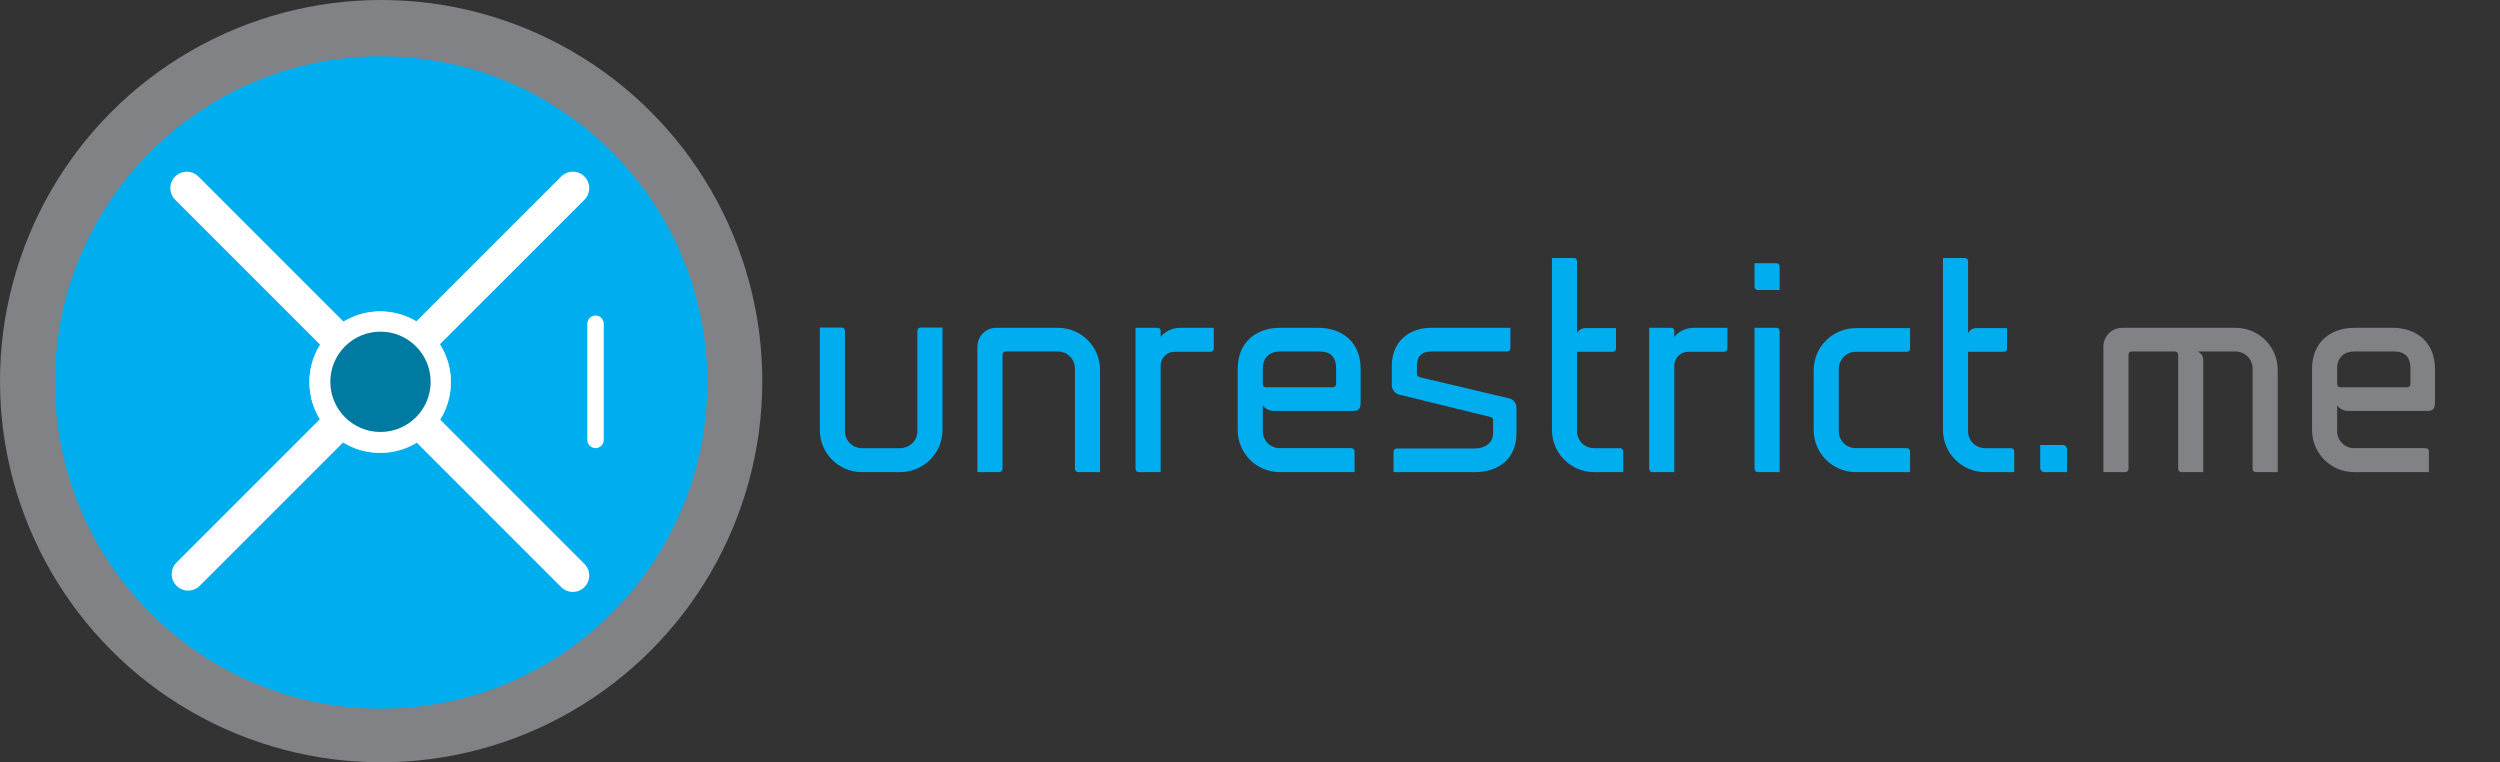 <?xml version="1.0" encoding="utf-8"?>
<!-- Generator: Adobe Illustrator 16.0.3, SVG Export Plug-In . SVG Version: 6.00 Build 0)  -->
<!DOCTYPE svg PUBLIC "-//W3C//DTD SVG 1.1//EN" "http://www.w3.org/Graphics/SVG/1.1/DTD/svg11.dtd">
<svg version="1.1" id="Layer_1" xmlns:x="http://ns.adobe.com/Extensibility/1.0/" xmlns:i="http://ns.adobe.com/AdobeIllustrator/10.0/" xmlns:graph="http://ns.adobe.com/Graphs/1.0/"
	 xmlns="http://www.w3.org/2000/svg" xmlns:xlink="http://www.w3.org/1999/xlink" x="0px" y="0px" width="3500px" height="1067px"
	 viewBox="0 0 3500 1067" enable-background="new 0 0 3500 1067" xml:space="preserve">
<rect x="0" y="0" width="3500" height="1067" fill="#333333" stroke="none"/>
<g>
	<path fill="#00AEEF" d="M1178.5,458.554c2.424,0,4.444,2.02,4.444,4.444v140.594c0,13.333,10.504,23.837,23.836,23.837h53.329
		c13.332,0,24.24-10.504,24.24-23.837V462.998c0-2.424,2.02-4.444,4.444-4.444h30.704v143.423c0,32.725-26.664,58.984-59.389,58.984
		h-53.329c-32.725,0-58.985-26.26-58.985-58.984V458.554H1178.5z"/>
	<path fill="#00AEEF" d="M1540.081,517.943v143.018h-30.705c-2.424,0-4.444-2.02-4.444-4.443V515.923
		c0-12.928-10.504-23.836-23.836-23.836h-73.125c-2.424,0-4.444,2.02-4.444,4.444v159.987c0,2.424-2.02,4.443-4.444,4.443h-30.705
		V485.218c0-14.544,11.716-26.26,26.261-26.26h86.458C1513.82,458.958,1540.081,485.218,1540.081,517.943z"/>
	<path fill="#00AEEF" d="M1699.251,458.958v29.088c0,2.424-2.02,4.444-4.444,4.444h-50.5c-10.908,0-18.584,8.484-19.393,18.18
		v150.29h-30.705c-2.424,0-4.444-2.02-4.444-4.443v-197.56h30.705c2.424,0,4.444,1.616,4.444,4.04v8.888
		c4.848-6.868,14.948-12.928,27.473-12.928H1699.251z"/>
	<path fill="#00AEEF" d="M1732.782,601.977v-85.649c0-37.573,26.261-57.369,58.985-57.369h54.137
		c32.725,0,58.985,19.796,58.985,57.369v46.46c0,6.869-0.809,12.525-10.505,12.525h-110.697c-6.464,0-12.12-2.828-15.757-7.677
		v35.956c0,13.333,10.505,23.837,23.837,23.837h100.193c2.424,0,4.444,2.021,4.444,4.444v29.088h-104.638
		C1759.043,660.961,1732.782,634.701,1732.782,601.977z M1767.931,515.923v21.816c0,2.425,1.616,4.04,4.04,4.444h94.134
		c2.424,0,4.444-2.02,4.444-4.444v-21.816c0-16.16-7.676-23.836-23.433-23.836h-55.349
		C1778.436,492.086,1767.931,499.763,1767.931,515.923z"/>
	<path fill="#00AEEF" d="M1948.514,539.355v-27.069c0-32.724,22.625-53.329,55.35-53.329h110.697v28.685
		c0,2.424-2.02,4.444-4.443,4.444h-106.254c-13.333,0-20.2,6.464-20.2,19.796v11.716c0,2.02,1.615,3.636,3.636,4.444l124.838,29.492
		c6.464,1.213,10.908,6.869,10.908,13.332v35.957c0,35.148-25.049,54.137-57.772,54.137h-114.334v-28.684
		c0-2.424,2.02-4.444,4.443-4.444h109.891c13.332,0,25.048-7.677,25.048-21.009v-18.988c0-2.02-1.616-3.636-3.636-4.04
		l-126.858-31.108C1953.362,551.476,1948.514,545.819,1948.514,539.355z"/>
	<path fill="#00AEEF" d="M2272.521,631.873v29.088h-40.805c-32.321,0-58.985-26.26-58.985-58.984V361.188h30.704
		c2.425,0,4.444,2.02,4.444,4.444v101.002c2.021-4.444,6.464-7.272,11.716-7.272h42.825v29.089c0,2.424-2.021,4.04-4.444,4.04
		h-50.097v111.101c0,13.333,10.504,23.837,23.837,23.837h36.36C2270.501,627.429,2272.521,629.449,2272.521,631.873z"/>
	<path fill="#00AEEF" d="M2418.365,458.958v29.088c0,2.424-2.021,4.444-4.444,4.444h-50.501c-10.908,0-18.584,8.484-19.393,18.18
		v150.29h-30.704c-2.424,0-4.444-2.02-4.444-4.443v-197.56h30.705c2.424,0,4.443,1.616,4.443,4.04v8.888
		c4.849-6.868,14.948-12.928,27.473-12.928H2418.365z"/>
	<path fill="#00AEEF" d="M2491.486,372.904v33.129h-30.704c-2.424,0-4.444-2.02-4.444-4.444V368.46h30.705
		C2489.467,368.46,2491.486,370.48,2491.486,372.904z M2491.486,462.998v197.963h-30.704c-2.424,0-4.444-2.02-4.444-4.443v-197.56
		h30.705C2489.467,458.958,2491.486,460.574,2491.486,462.998z"/>
	<path fill="#00AEEF" d="M2574.303,516.731v86.861c0,13.333,10.504,23.837,23.836,23.837h71.51c2.424,0,4.443,2.021,4.443,4.444
		v29.088h-75.953c-32.32,0-58.984-26.26-58.984-58.984v-83.629c0-32.725,26.664-58.985,58.984-58.985h75.953v29.089
		c0,2.424-2.02,4.04-4.443,4.04h-71.51C2584.807,492.491,2574.303,503.399,2574.303,516.731z"/>
	<path fill="#00AEEF" d="M2819.934,631.873v29.088h-40.805c-32.321,0-58.985-26.26-58.985-58.984V361.188h30.704
		c2.425,0,4.444,2.02,4.444,4.444v101.002c2.021-4.444,6.464-7.272,11.716-7.272h42.825v29.089c0,2.424-2.021,4.04-4.444,4.04
		h-50.097v111.101c0,13.333,10.504,23.837,23.837,23.837h36.36C2817.913,627.429,2819.934,629.449,2819.934,631.873z"/>
	<path fill="#00AEEF" d="M2856.291,655.305v-32.32h31.917c3.231,0,5.656,2.828,5.656,6.061v31.916h-31.917
		C2858.715,660.961,2856.291,658.133,2856.291,655.305z"/>
	<path fill="#808285" d="M3188.785,517.943v143.018h-30.704c-2.424,0-4.444-2.02-4.444-4.443V515.923
		c0-12.928-10.504-23.836-23.836-23.836h-52.521c4.04,2.424,7.272,6.464,7.272,11.313v157.562h-30.705
		c-2.424,0-4.443-2.02-4.443-4.443V496.531c0-2.424-2.021-4.444-4.444-4.444h-61.005c-2.021,0-3.637,1.616-4.04,3.636v160.795
		c0,2.424-2.021,4.443-4.444,4.443h-30.704V485.218c0-14.544,11.716-26.26,26.26-26.26h158.775
		C3162.525,458.958,3188.785,485.218,3188.785,517.943z"/>
	<path fill="#808285" d="M3236.853,601.977v-85.649c0-37.573,26.261-57.369,58.985-57.369h54.137
		c32.725,0,58.985,19.796,58.985,57.369v46.46c0,6.869-0.809,12.525-10.505,12.525h-110.697c-6.464,0-12.12-2.828-15.757-7.677
		v35.956c0,13.333,10.505,23.837,23.837,23.837h100.193c2.424,0,4.444,2.021,4.444,4.444v29.088h-104.638
		C3263.113,660.961,3236.853,634.701,3236.853,601.977z M3272.001,515.923v21.816c0,2.425,1.616,4.04,4.04,4.444h94.134
		c2.424,0,4.444-2.02,4.444-4.444v-21.816c0-16.16-7.676-23.836-23.433-23.836h-55.349
		C3282.506,492.086,3272.001,499.763,3272.001,515.923z"/>
</g>
<circle fill="#808285" cx="533.6" cy="533.6" r="533.6"/>
<path fill="none" d="M533.6,533.6"/>
<line fill="none" x1="533.6" y1="533.6" x2="0" y2="533.6"/>
<path stroke="#000000" stroke-miterlimit="10" d="M75.038,992.163"/>
<path stroke="#000000" stroke-miterlimit="10" d="M533.6,533.6"/>
<path fill="#00AEEF" d="M990.274,535.489c0-252.218-204.46-456.674-456.674-456.674c-252.214,0-456.674,204.456-456.674,456.674
	c0,252.213,204.46,456.674,456.674,456.674C785.813,992.163,990.274,787.702,990.274,535.489z"/>
<line fill="#FFFFFF" stroke="#FFFFFF" stroke-width="46" stroke-linecap="round" stroke-linejoin="round" stroke-miterlimit="10" x1="531.711" y1="533.6" x2="261.501" y2="263.389"/>
<line fill="#FFFFFF" stroke="#FFFFFF" stroke-width="46" stroke-linecap="round" stroke-linejoin="round" stroke-miterlimit="10" x1="531.711" y1="533.6" x2="801.927" y2="263.389"/>
<line fill="#FFFFFF" stroke="#FFFFFF" stroke-width="46" stroke-linecap="round" stroke-linejoin="round" stroke-miterlimit="10" x1="531.711" y1="535.489" x2="801.927" y2="805.705"/>
<line fill="#FFFFFF" stroke="#FFFFFF" stroke-width="46" stroke-linecap="round" stroke-linejoin="round" stroke-miterlimit="10" x1="263.385" y1="803.815" x2="533.6" y2="533.6"/>
<line fill="#FFFFFF" stroke="#FFFFFF" stroke-width="23" stroke-linecap="round" stroke-miterlimit="10" x1="833.75" y1="453.254" x2="833.75" y2="615.836"/>
<path fill="none" stroke="#000000" stroke-miterlimit="10" d="M531.711,535.489"/>
<path fill="#FFFFFF" stroke="#FFFFFF" stroke-miterlimit="10" d="M630.87,534.992c0-54.491-44.171-98.661-98.662-98.661
	c-54.487,0-98.658,44.17-98.658,98.661c0,54.487,44.171,98.657,98.658,98.657C586.699,633.649,630.87,589.479,630.87,534.992z"/>
<path fill="#00AEEF" d="M532.208,534.992"/>
<path fill="#00AEEF" d="M462.446,604.754"/>
<circle fill="#007AA0" cx="532.672" cy="534.528" r="70.226"/>
<g>
</g>
<g>
</g>
<g>
</g>
<g>
</g>
<g>
</g>
<g>
</g>
</svg>
